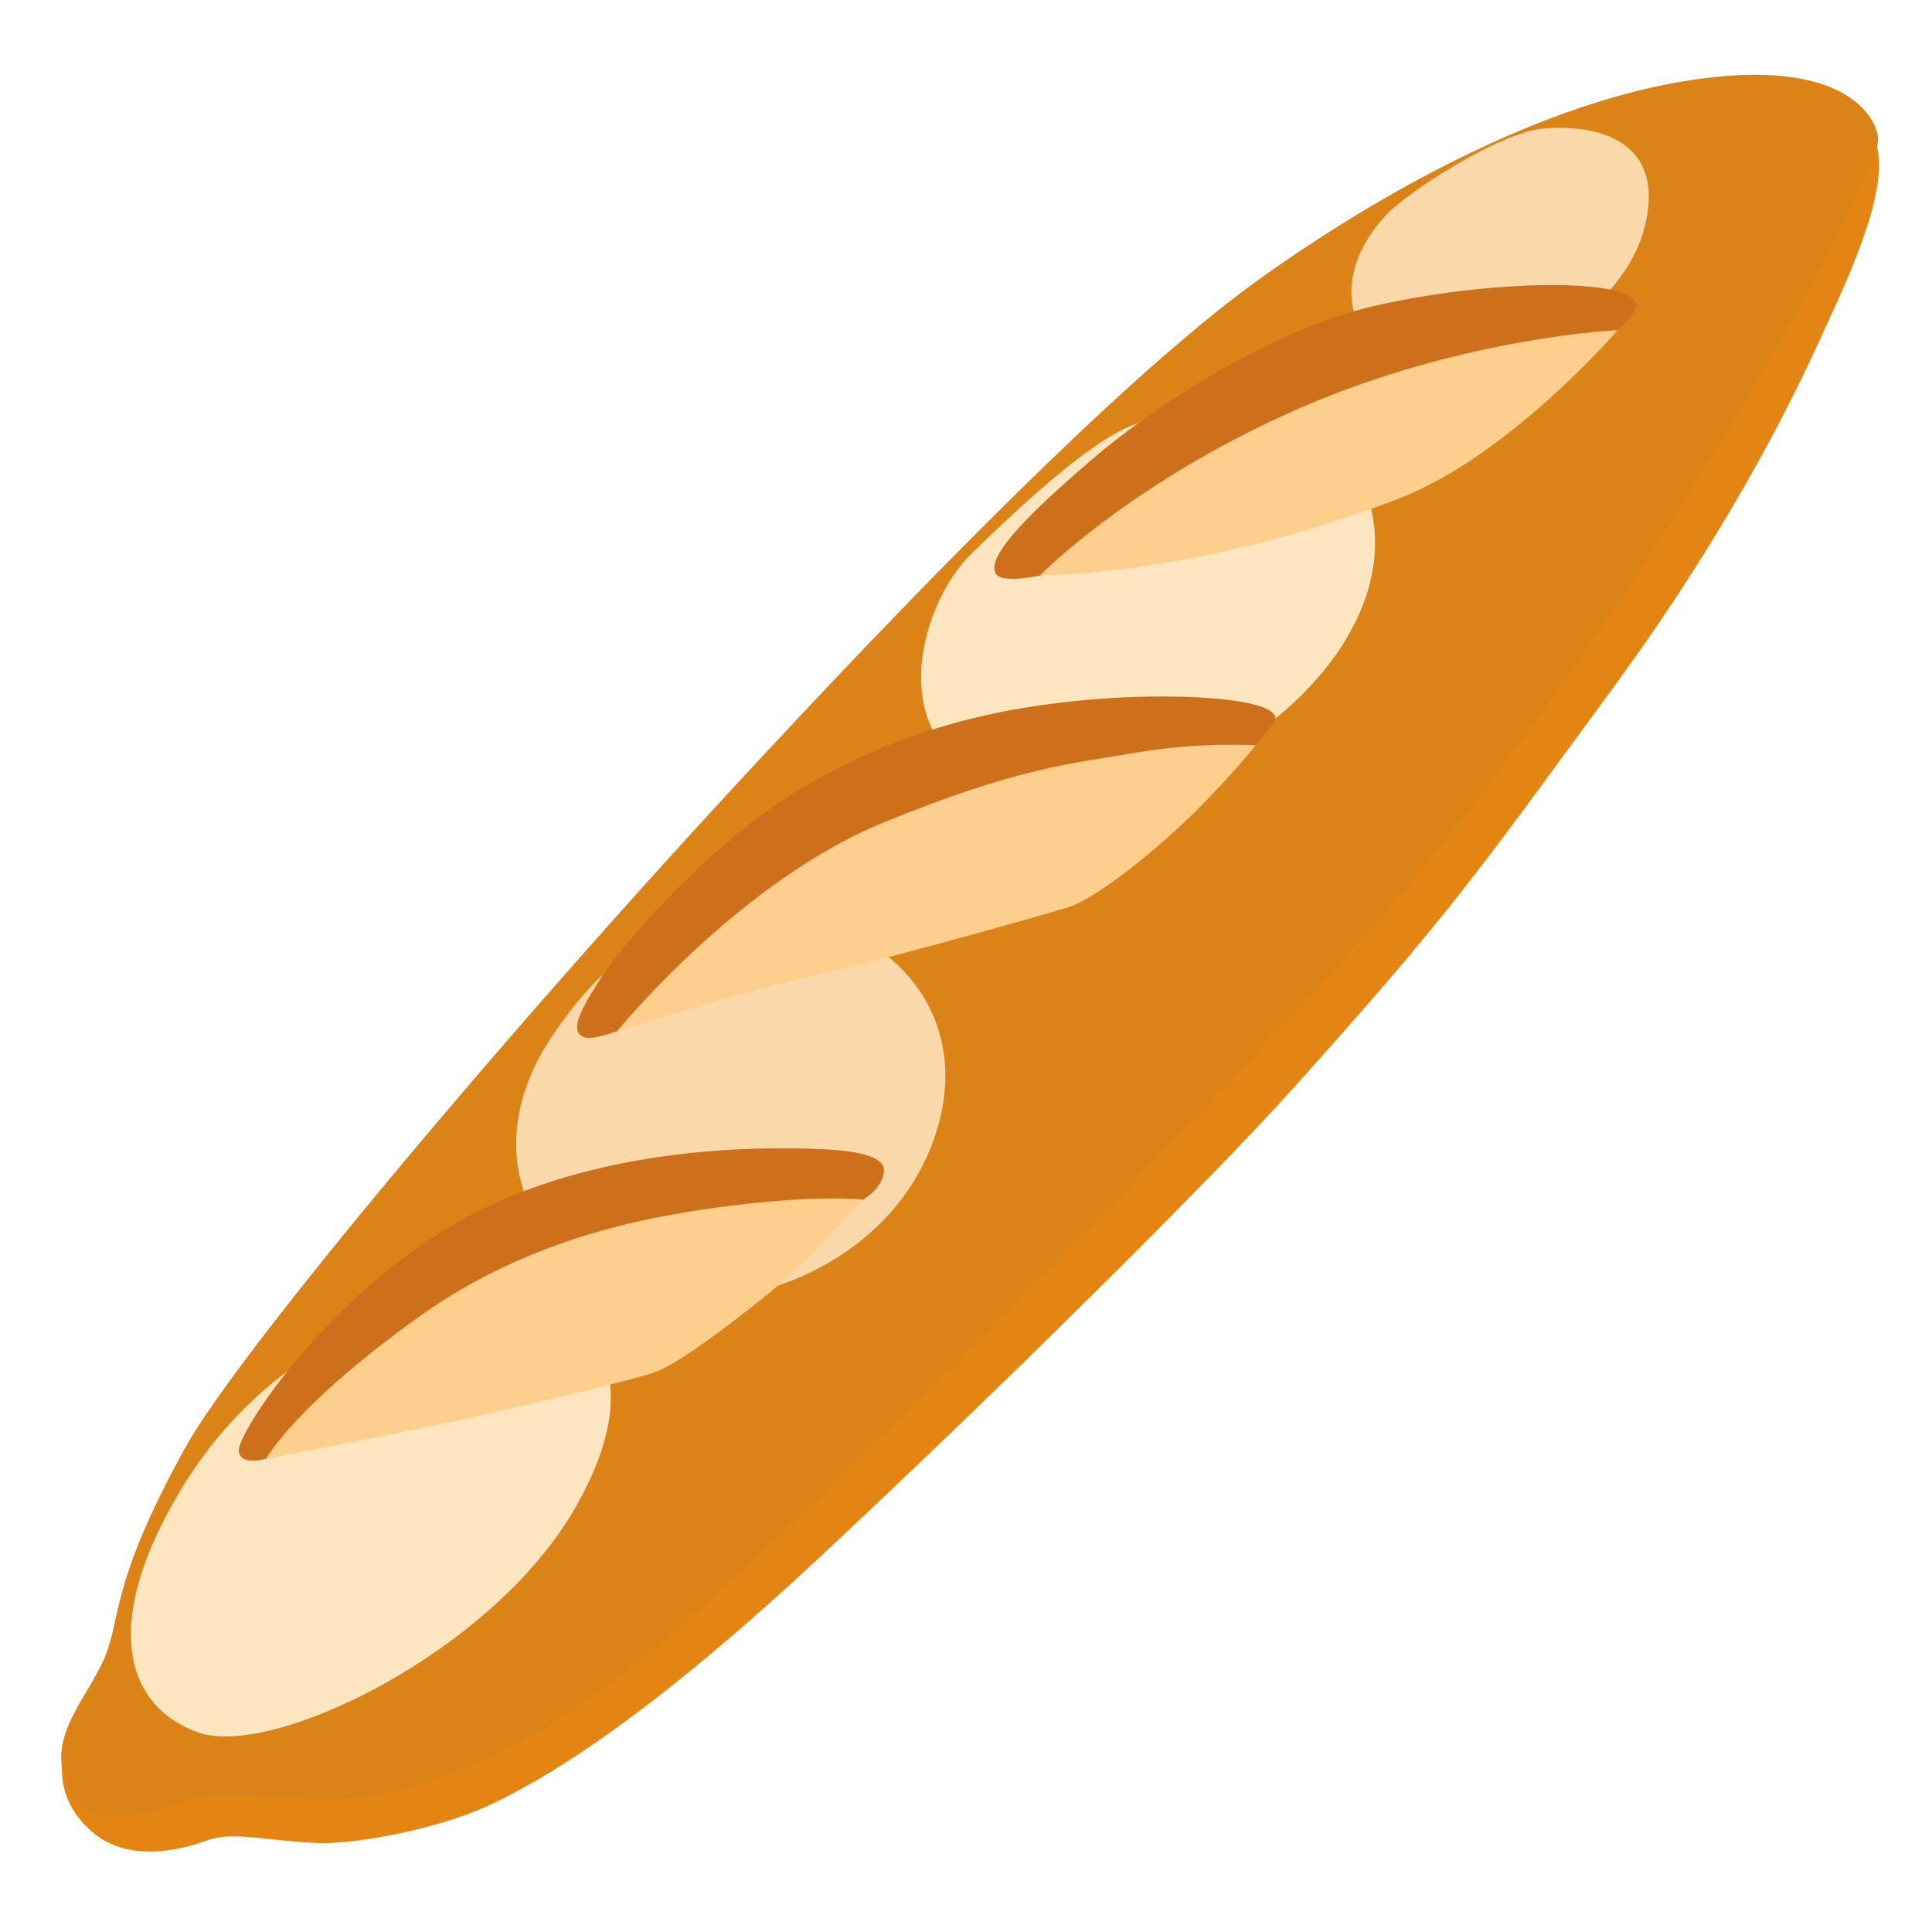 <svg xmlns="http://www.w3.org/2000/svg" xml:space="preserve" id="Layer_3" x="0" y="0" version="1.1" viewBox="0 0 128 128"><path d="m98.3 39.81-55.45 60.78-38.39 14.72s-1.48 3.31 1.58 6c2.57 2.27 6.25 1.14 7.84.57s4.39.16 7.38.23c2.3.05 7.72-.91 11.13-2.5s10-5.34 21.7-16.24 26.04-25.09 31.57-31.25C96.19 60.39 97.76 58 107 45.39c7.22-9.86 11.39-18.15 13.32-22.35s4.66-9.77 4.09-13.06S121 6.11 121 6.11z" style="fill:#e38413"/><path d="M83.47 18.47c-7.67 5.49-19.39 17.04-33.3 32C33.25 68.66 15.7 89.71 12.28 95.9c-5.2 9.41-4.15 11.42-5.5 14.26s-3.92 5.3-2.09 8.6c1.46 2.65 5.49 1.36 7.74.51 1.79-.68 4.58-.27 8.11-.08 6.11.32 13.48-2.43 22.05-9.34S73.62 80.31 89.1 63.47s29.72-41.93 32.3-47.24 3.02-6.16 3.02-7.08c0-.93-1.63-5.35-11.96-3.91s-21.45 7.83-28.99 13.23" style="fill:#db8316"/><path d="M102.2 8.52c-2.83.25-8.96 4.19-10.4 5.76-4.59 5-1.41 10.03 2.5 10.16 7.38.24 13.31-4.59 14.59-9.13 1.61-5.74-2.67-7.15-6.69-6.79" style="fill:#fbd8a9"/><path d="M75.15 28.12c-3.34 1.22-9.05 6.9-10.73 8.5-4.01 3.84-6.83 15.41 5.78 16.1 10.29.56 22.76-9.43 20.67-18.89-1.48-6.76-8.69-8.27-15.72-5.71" style="fill:#fde5bf"/><path d="M49.76 60.67c-4.82.44-8.87 1.46-13.25 8.08-5.79 8.75.17 17.01 8.23 17.38 7.66.35 15.52-4.16 17.5-11.86 2.2-8.6-5.25-14.26-12.48-13.6" style="fill:#fbd8a9"/><path d="M28.04 86.6c-6.54 1.62-12.19 5.8-15.9 11.84-5.48 8.92-3.94 14.56.96 16.33 4.9 1.78 19.65-5.34 25.09-15.01 6.45-11.48-2.02-15.18-10.15-13.16" style="fill:#fde5bf"/><path d="M65.95 37.97c-.6-1.2 2.48-4.16 6.37-7.51 3.89-3.36 11.76-8.56 18.65-10.17 7.6-1.77 17.24-1.94 17.42-.09.14 1.42-6.98 5.75-6.98 5.75L71.34 37.52s-4.86 1.51-5.39.45" style="fill:#ce701b"/><path d="M86.2 27c-11.16 4.85-17.28 11.1-17.28 11.1s10.03.18 23.69-5.04c7.38-2.82 14.57-11.19 14.57-11.19s-10.2.45-20.98 5.13" style="fill:#fdce8c"/><path d="M44.34 66.78s-4.51 2.34-5.64 1.93c-1.13-.4 0-2.18 1.29-4.19.93-1.45 6.64-8.4 12.96-12.2 6.69-4.03 13.33-5.51 19.77-6.01 5.83-.46 12.97.01 11.61 1.69-1.5 1.84-3.11 3.65-3.11 3.65z" style="fill:#ce701b"/><path d="M58.45 54.53c9.07-3.73 12.65-3.95 16.85-4.67 4.19-.73 7.9-.48 7.9-.48s-2.2 2.71-4.86 5.21-6.01 5.06-7.62 5.54-10.89 3.15-17.19 4.6c-5.32 1.22-12.65 3.6-12.65 3.6s7.98-9.85 17.57-13.8" style="fill:#fdce8c"/><path d="M15.82 96.17c-.19-1.15 6.06-10.66 15.08-15.52s19.85-4.61 22.57-4.55 5.26.35 5.09 1.56-1.45 1.85-1.45 1.85L17.85 96.58s-1.85.64-2.03-.41" style="fill:#ce701b"/><path d="M27.8 87.21c7.29-5.21 15.15-6.65 20.7-7.34 5.74-.72 8.62-.4 8.62-.4s-3.95 4.4-6.08 6.13c-1.94 1.58-5.74 4.54-7.51 5.26-1.22.5-8.79 2.26-12.09 3.01s-13.82 2.78-13.82 2.78 1.93-3.55 10.18-9.44" style="fill:#fdce8c"/></svg>